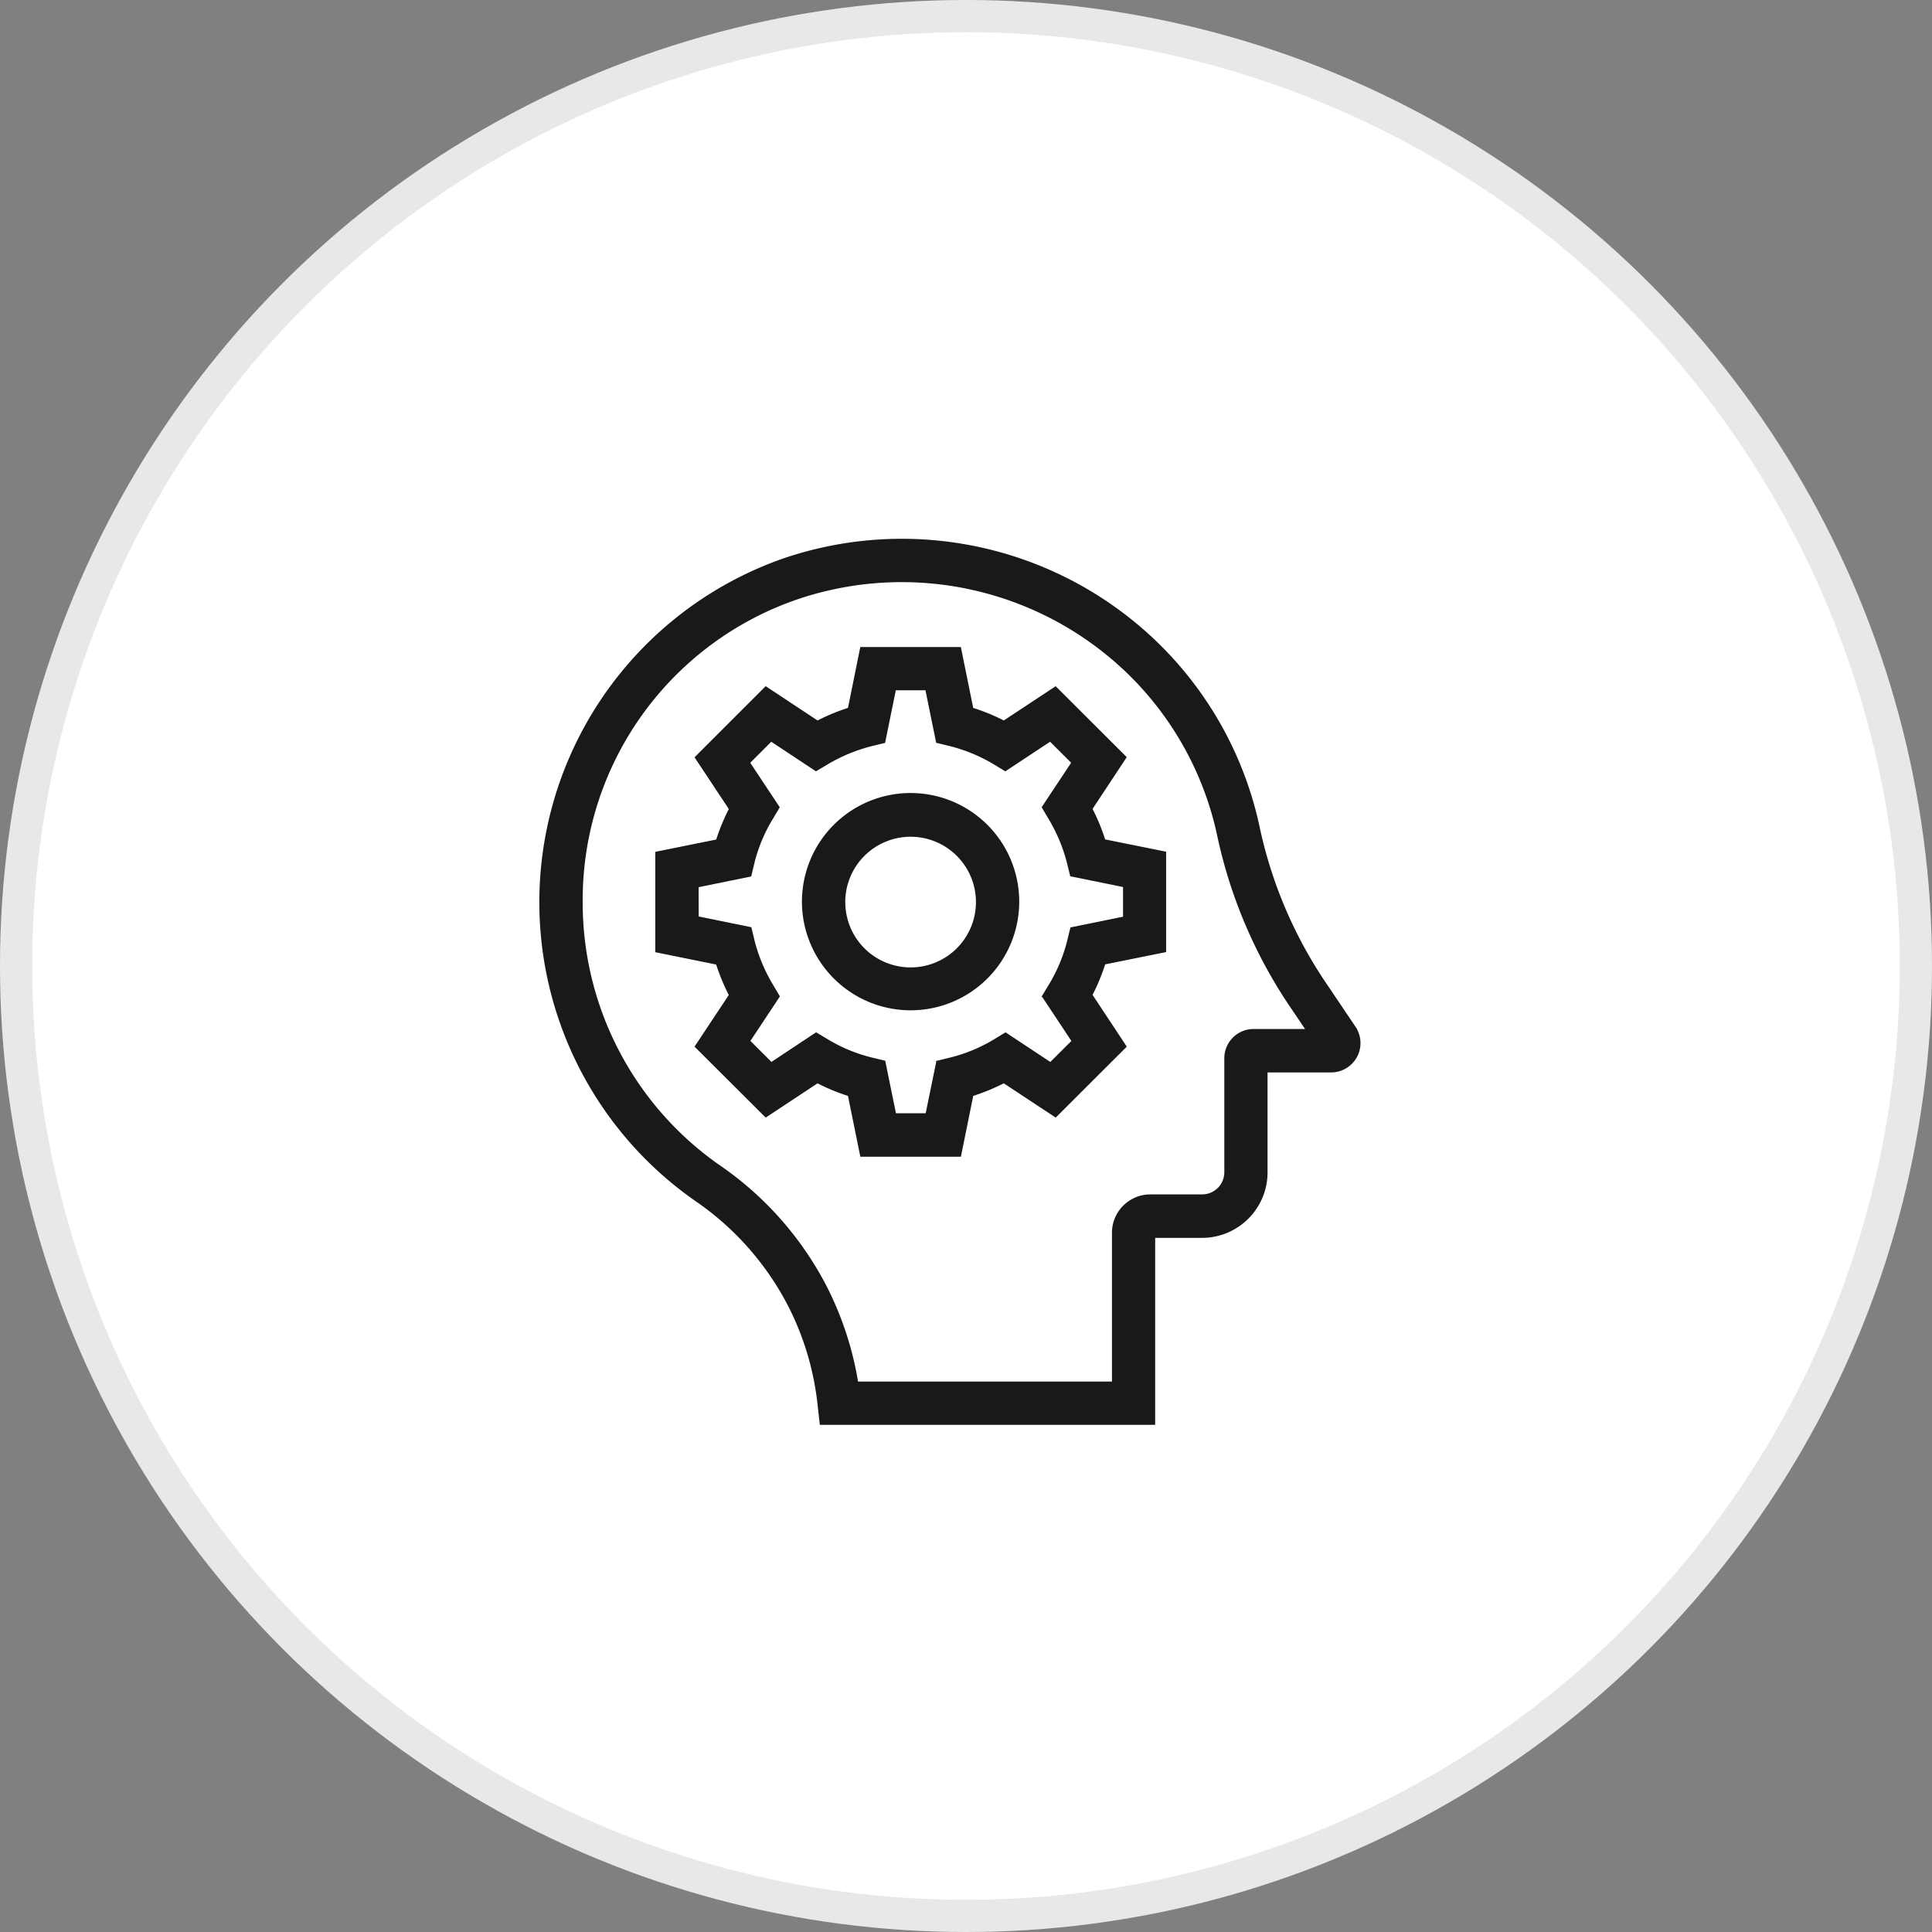 <svg xmlns="http://www.w3.org/2000/svg" width="60" height="60" viewBox="0 0 60 60">
  <rect x="0" y="0" width="60" height="60" fill="#808080" stroke="none"/>
  <g id="Group_1000004869" data-name="Group 1000004869" transform="translate(-300 -4400)">
    <g id="Ellipse_9" data-name="Ellipse 9" transform="translate(300 4400)" fill="#fff" stroke="rgba(25,25,25,0.1)" stroke-width="1">
      <circle cx="30" cy="30" r="30" stroke="none"/>
      <circle cx="30" cy="30" r="29.5" fill="none"/>
    </g>
    <g id="Group_1000004866" data-name="Group 1000004866">
      <g id="Frame_25" data-name="Frame 25" transform="translate(314 4414)">
        <rect id="Frame_25-2" data-name="Frame 25" width="32" height="32" fill="#fff"/>
        <path id="https:_www.flaticon.com_free-icon_intelligence_2252188_related_id_2252188_origin_search" data-name="https://www.flaticon.com/free-icon/intelligence_2252188?related_id=2252188&amp;origin=search" d="M7.449.565A11.159,11.159,0,0,1,18.877,3.231a11.019,11.019,0,0,1,3.014,5.581,14.015,14.015,0,0,0,2.169,4.982l.829,1.232a.661.661,0,0,1-.55,1.029H22.115v3.358a1.785,1.785,0,0,1-1.784,1.78H18.725a.1.1,0,0,0-.1.1V27H8.684l-.042-.375a9.051,9.051,0,0,0-.943-3.18A9.162,9.162,0,0,0,4.777,20.12,11.059,11.059,0,0,1,7.449.565ZM.846,11.034a10.192,10.192,0,0,0,4.414,8.394,10.038,10.038,0,0,1,3.188,3.628,9.916,9.916,0,0,1,.985,3.1h8.35V21.284a.943.943,0,0,1,.943-.941h1.607a.938.938,0,0,0,.939-.936V15.864a.66.66,0,0,1,.66-.658H24l-.638-.945a14.887,14.887,0,0,1-2.3-5.285,10.158,10.158,0,0,0-2.782-5.15A10.333,10.333,0,0,0,7.7,1.371,10.122,10.122,0,0,0,.846,11.034Z" transform="translate(3 3)" fill="#191919" stroke="#191919" stroke-width="0.5"/>
        <path id="https:_www.flaticon.com_free-icon_intelligence_2252188_related_id_2252188_origin_search-2" data-name="https://www.flaticon.com/free-icon/intelligence_2252188?related_id=2252188&amp;origin=search" d="M3.6,12.367V9.659l1.839-.371a5.954,5.954,0,0,1,.486-1.177L4.891,6.551,6.811,4.631,8.375,5.665A6.053,6.053,0,0,1,9.55,5.18l.372-1.835h2.714l.372,1.835a6.028,6.028,0,0,1,1.18.485l1.564-1.033,1.919,1.915L16.64,8.107a6.061,6.061,0,0,1,.486,1.177l1.839.371v2.708l-1.839.371a5.954,5.954,0,0,1-.486,1.177l1.032,1.561-1.919,1.915-1.564-1.033a6.3,6.3,0,0,1-1.18.485l-.372,1.835-2.714,0L9.55,16.839a6.053,6.053,0,0,1-1.175-.485L6.811,17.387,4.891,15.472l1.032-1.556a6.171,6.171,0,0,1-.486-1.177Zm.85-.7,1.678.342.063.262a5.339,5.339,0,0,0,.6,1.438l.135.228-.943,1.422.943.941,1.425-.945.228.135a5.131,5.131,0,0,0,1.437.595l.262.063.342,1.675h1.332l.342-1.67.258-.063a5.17,5.17,0,0,0,1.442-.595l.228-.139,1.429.945.943-.941-.943-1.422.135-.228a5.207,5.207,0,0,0,.6-1.438l.063-.257,1.678-.342V10.343L16.442,10l-.063-.257a5.339,5.339,0,0,0-.6-1.438l-.135-.228.943-1.422-.943-.941-1.429.945-.228-.139a5.3,5.3,0,0,0-1.442-.595l-.258-.063-.342-1.675H10.616l-.342,1.679-.262.063a5.4,5.4,0,0,0-1.437.595l-.228.135L6.921,5.715l-.943.941.943,1.422-.135.228a5.081,5.081,0,0,0-.6,1.438l-.063.262-1.678.342Z" transform="translate(3 3)" fill="#191919" stroke="#191919" stroke-width="0.5"/>
        <path id="https:_www.flaticon.com_free-icon_intelligence_2252188_related_id_2252188_origin_search-3" data-name="https://www.flaticon.com/free-icon/intelligence_2252188?related_id=2252188&amp;origin=search" d="M8.155,11.009a3.124,3.124,0,1,1,3.124,3.117A3.127,3.127,0,0,1,8.155,11.009Zm.846,0A2.279,2.279,0,1,0,11.28,8.736,2.28,2.28,0,0,0,9,11.009Z" transform="translate(3 3)" fill="#191919" stroke="#191919" stroke-width="0.5"/>
      </g>
    </g>
  </g>
</svg>
